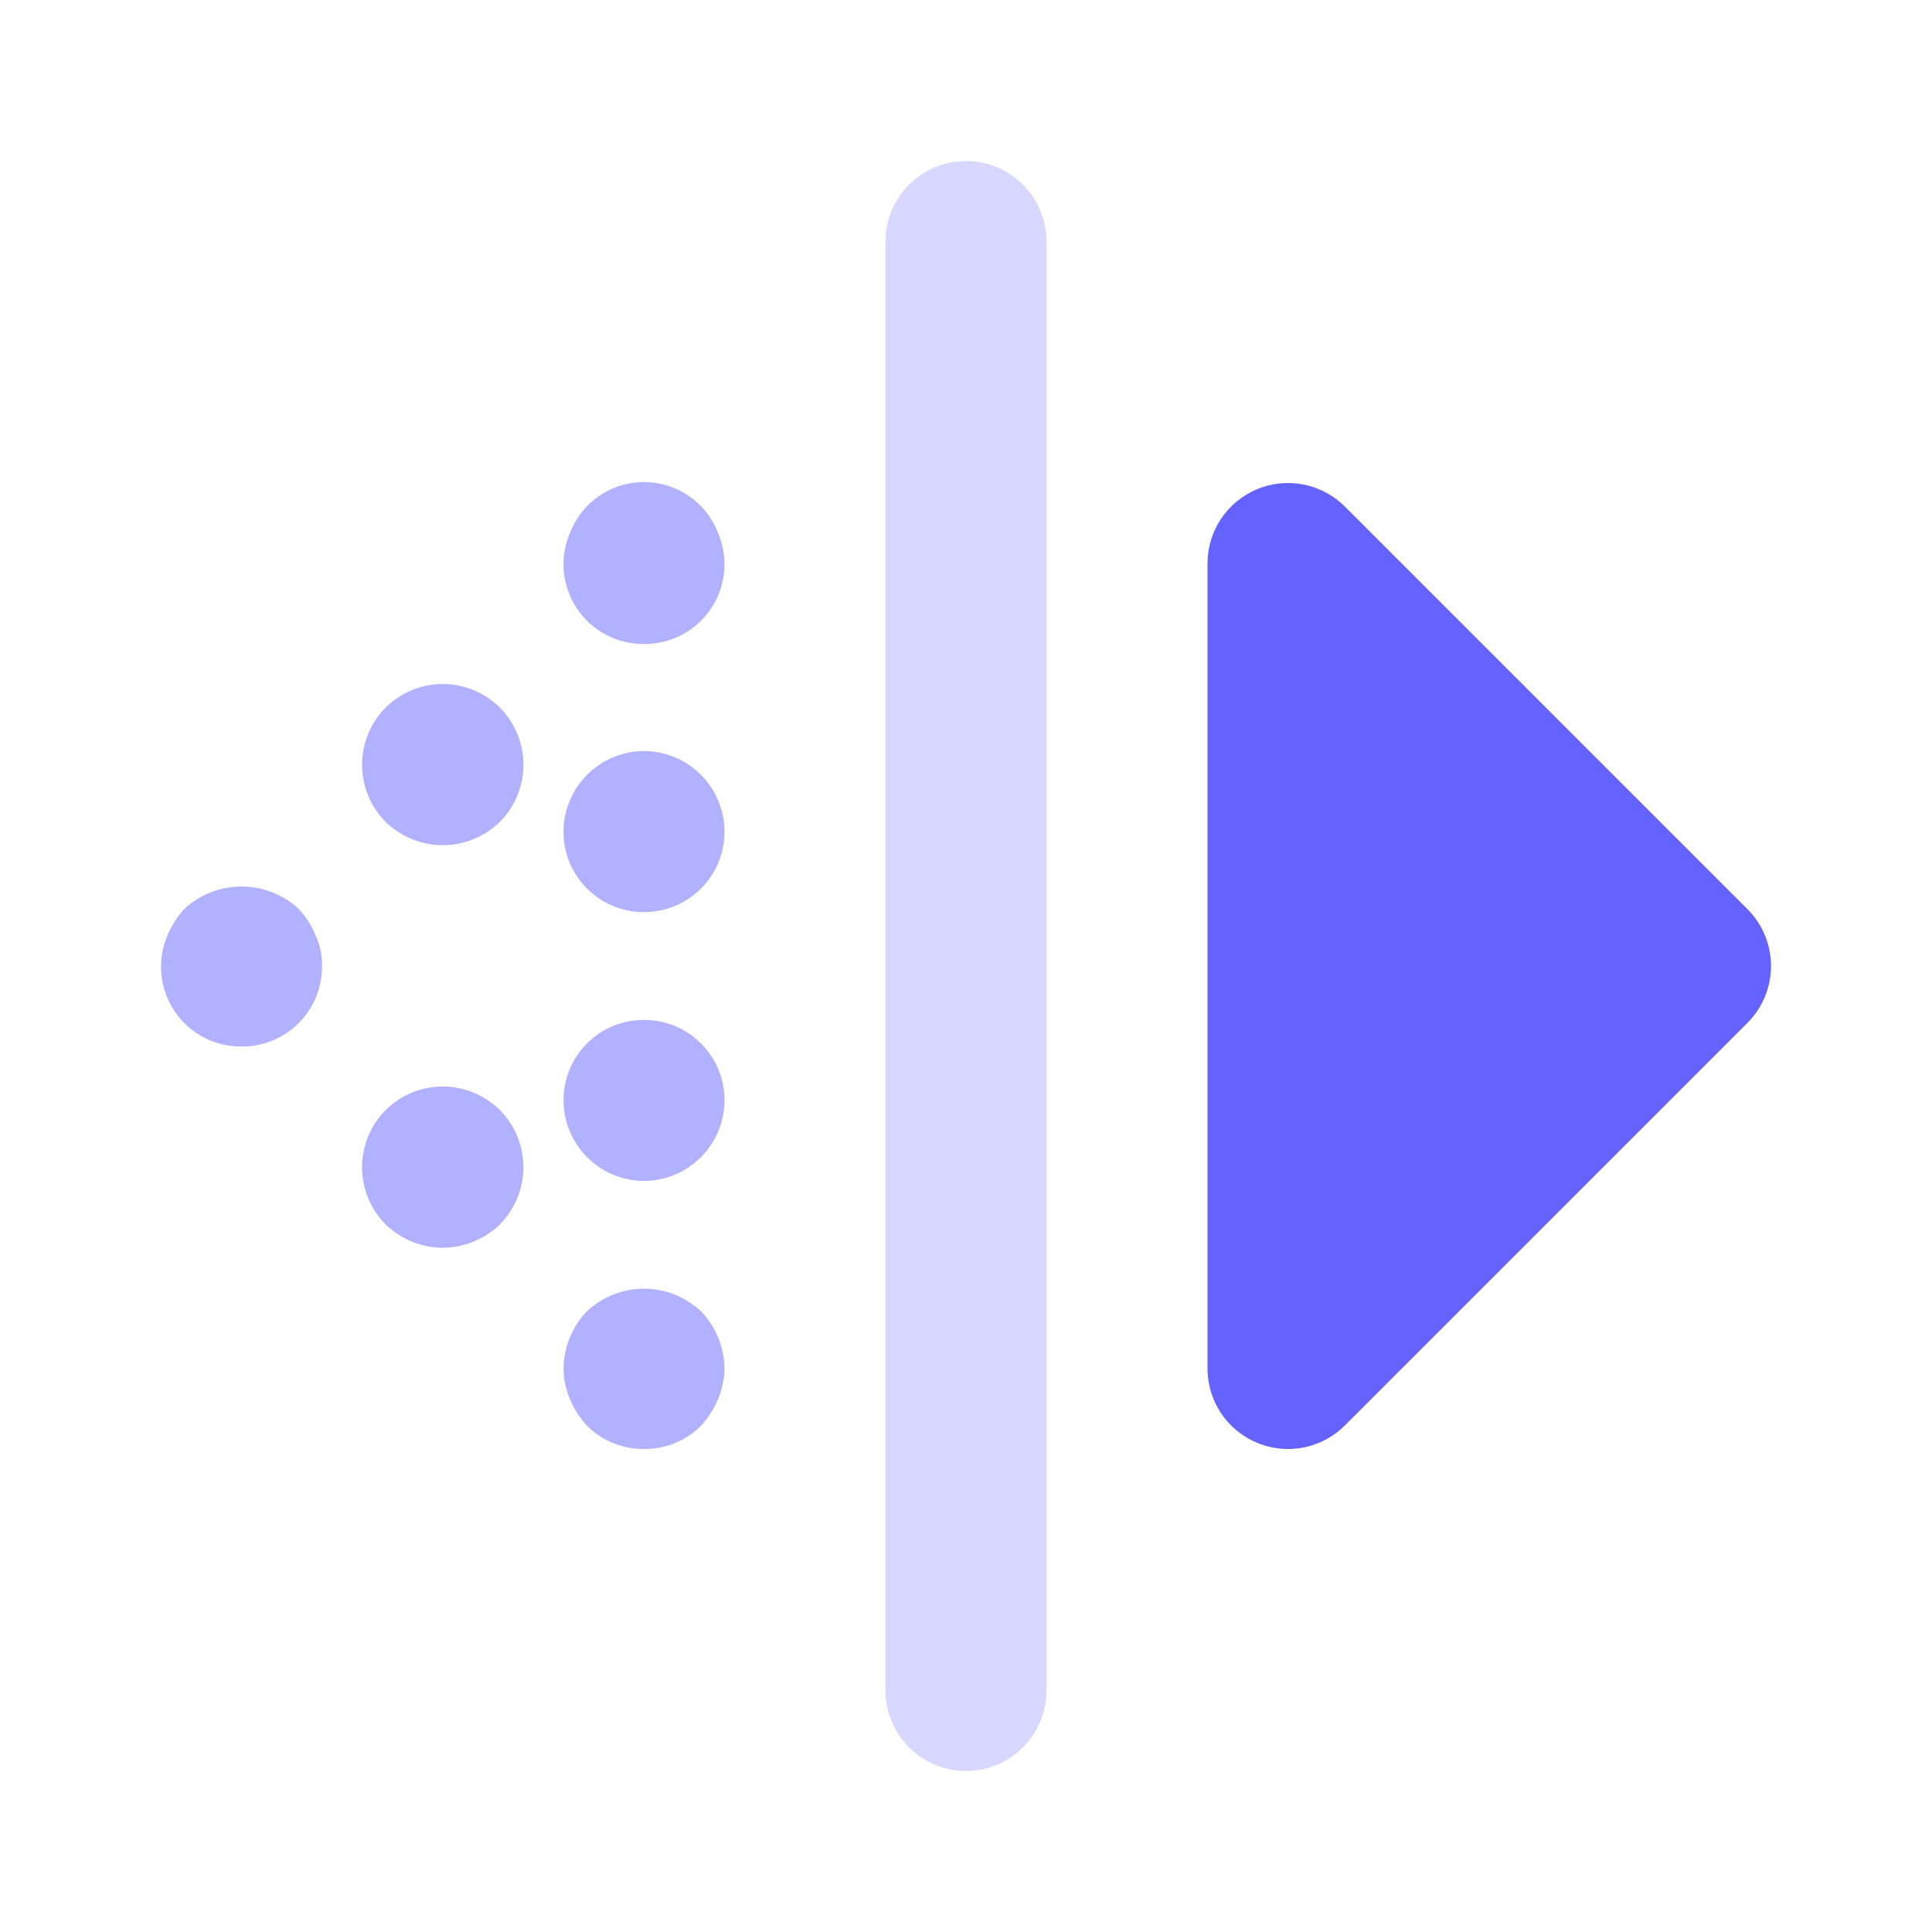 <svg width="48" height="48" viewBox="0 0 48 48" fill="none" xmlns="http://www.w3.org/2000/svg">
<path d="M24 44C23.737 44 23.477 43.948 23.235 43.848C22.992 43.747 22.771 43.6 22.586 43.414C22.4 43.229 22.253 43.008 22.152 42.765C22.052 42.523 22 42.263 22 42V6C22 5.47 22.211 4.961 22.586 4.586C22.961 4.211 23.47 4 24 4C24.53 4 25.039 4.211 25.414 4.586C25.789 4.961 26 5.47 26 6V42C26 42.263 25.948 42.523 25.848 42.765C25.747 43.008 25.6 43.229 25.414 43.414C25.229 43.6 25.008 43.747 24.765 43.848C24.523 43.948 24.263 44 24 44V44Z" fill="#D8D8FF"/>
<path d="M42 24L32 14V34L42 24Z" fill="#6563FF"/>
<path d="M32 36C31.47 36 30.961 35.789 30.586 35.414C30.211 35.039 30 34.53 30 34V14C30 13.604 30.117 13.218 30.337 12.889C30.557 12.56 30.869 12.304 31.235 12.152C31.6 12.001 32.002 11.961 32.39 12.039C32.778 12.116 33.134 12.306 33.414 12.586L43.414 22.586C43.6 22.772 43.747 22.992 43.848 23.235C43.948 23.477 44 23.737 44 24C44 24.263 43.948 24.523 43.848 24.765C43.747 25.008 43.6 25.229 43.414 25.414L33.414 35.414C33.228 35.6 33.008 35.747 32.765 35.848C32.523 35.948 32.263 36 32 36V36ZM34 18.828V29.172L39.172 24L34 18.828Z" fill="#6563FF"/>
<path d="M6 26C5.671 26.003 5.346 25.924 5.055 25.77C4.764 25.616 4.516 25.392 4.333 25.118C4.15 24.844 4.039 24.529 4.008 24.201C3.978 23.873 4.03 23.543 4.159 23.24C4.261 22.998 4.403 22.774 4.58 22.58C4.967 22.223 5.474 22.025 6 22.025C6.526 22.025 7.033 22.223 7.42 22.58C7.6 22.771 7.743 22.995 7.84 23.24C7.952 23.477 8.007 23.738 8 24C8.003 24.263 7.953 24.525 7.853 24.768C7.753 25.012 7.606 25.234 7.42 25.42C7.234 25.606 7.012 25.753 6.768 25.853C6.525 25.953 6.263 26.003 6 26V26ZM9.58 30.42C9.205 30.043 8.995 29.532 8.995 29C8.995 28.468 9.205 27.958 9.58 27.58C9.957 27.205 10.468 26.994 11 26.994C11.532 26.994 12.043 27.205 12.42 27.58C12.794 27.958 13.004 28.468 13.004 29C13.004 29.532 12.794 30.042 12.42 30.42V30.42C12.039 30.789 11.53 30.997 11 31V31C10.469 30.997 9.96 30.79 9.58 30.42V30.42ZM16 36C15.737 36.002 15.476 35.952 15.232 35.853C14.988 35.753 14.766 35.606 14.58 35.42C14.403 35.225 14.261 35.002 14.159 34.76C14.057 34.519 14.003 34.261 14 34C14.007 33.471 14.214 32.963 14.58 32.58C14.866 32.311 15.223 32.129 15.609 32.054C15.995 31.98 16.394 32.017 16.76 32.16C17.002 32.261 17.225 32.403 17.42 32.58C17.785 32.964 17.992 33.471 18 34C17.997 34.261 17.942 34.519 17.84 34.76C17.738 35.002 17.596 35.225 17.42 35.42C17.233 35.606 17.012 35.753 16.768 35.853C16.524 35.952 16.263 36.002 16 36V36ZM14 27.34C13.999 27.077 14.05 26.816 14.15 26.573C14.25 26.33 14.398 26.109 14.583 25.923C14.769 25.737 14.99 25.59 15.233 25.49C15.476 25.39 15.737 25.339 16 25.34V25.34C16.263 25.339 16.523 25.39 16.767 25.49C17.01 25.59 17.23 25.738 17.416 25.924C17.602 26.109 17.75 26.33 17.85 26.573C17.95 26.816 18.001 27.077 18 27.34V27.34C17.998 27.87 17.787 28.378 17.412 28.752C17.038 29.127 16.53 29.338 16 29.34V29.34C15.47 29.338 14.962 29.127 14.588 28.752C14.213 28.378 14.002 27.87 14 27.34V27.34ZM14 20.66C14.002 20.13 14.213 19.622 14.588 19.248C14.962 18.873 15.47 18.662 16 18.66C16.53 18.662 17.038 18.873 17.412 19.248C17.787 19.622 17.998 20.13 18 20.66V20.66C18.001 20.923 17.95 21.183 17.849 21.427C17.749 21.669 17.602 21.89 17.416 22.076C17.23 22.262 17.009 22.409 16.766 22.51C16.523 22.61 16.263 22.661 16 22.66V22.66C15.737 22.661 15.477 22.61 15.234 22.51C14.991 22.41 14.77 22.262 14.584 22.076C14.398 21.89 14.251 21.67 14.15 21.427C14.05 21.183 13.999 20.923 14 20.66V20.66ZM16 16C15.671 16.003 15.346 15.924 15.055 15.77C14.764 15.616 14.516 15.392 14.333 15.118C14.15 14.844 14.039 14.529 14.008 14.201C13.978 13.873 14.03 13.543 14.159 13.24C14.256 12.995 14.399 12.771 14.58 12.58C14.81 12.341 15.097 12.164 15.413 12.065C15.73 11.967 16.066 11.949 16.391 12.015C16.716 12.081 17.019 12.228 17.273 12.442C17.526 12.656 17.721 12.931 17.84 13.24C17.969 13.543 18.021 13.873 17.991 14.201C17.961 14.529 17.85 14.844 17.667 15.118C17.485 15.392 17.236 15.616 16.945 15.77C16.654 15.924 16.329 16.003 16 16V16ZM9.58 20.42C9.205 20.043 8.995 19.532 8.995 19C8.995 18.468 9.205 17.957 9.58 17.58V17.58C9.957 17.205 10.468 16.994 11 16.994C11.532 16.994 12.043 17.205 12.42 17.58V17.58C12.794 17.958 13.005 18.468 13.005 19C13.005 19.532 12.794 20.042 12.42 20.42V20.42C12.039 20.789 11.53 20.997 11 21V21C10.47 20.997 9.961 20.79 9.58 20.42V20.42Z" fill="#B2B1FF"/>
</svg>
